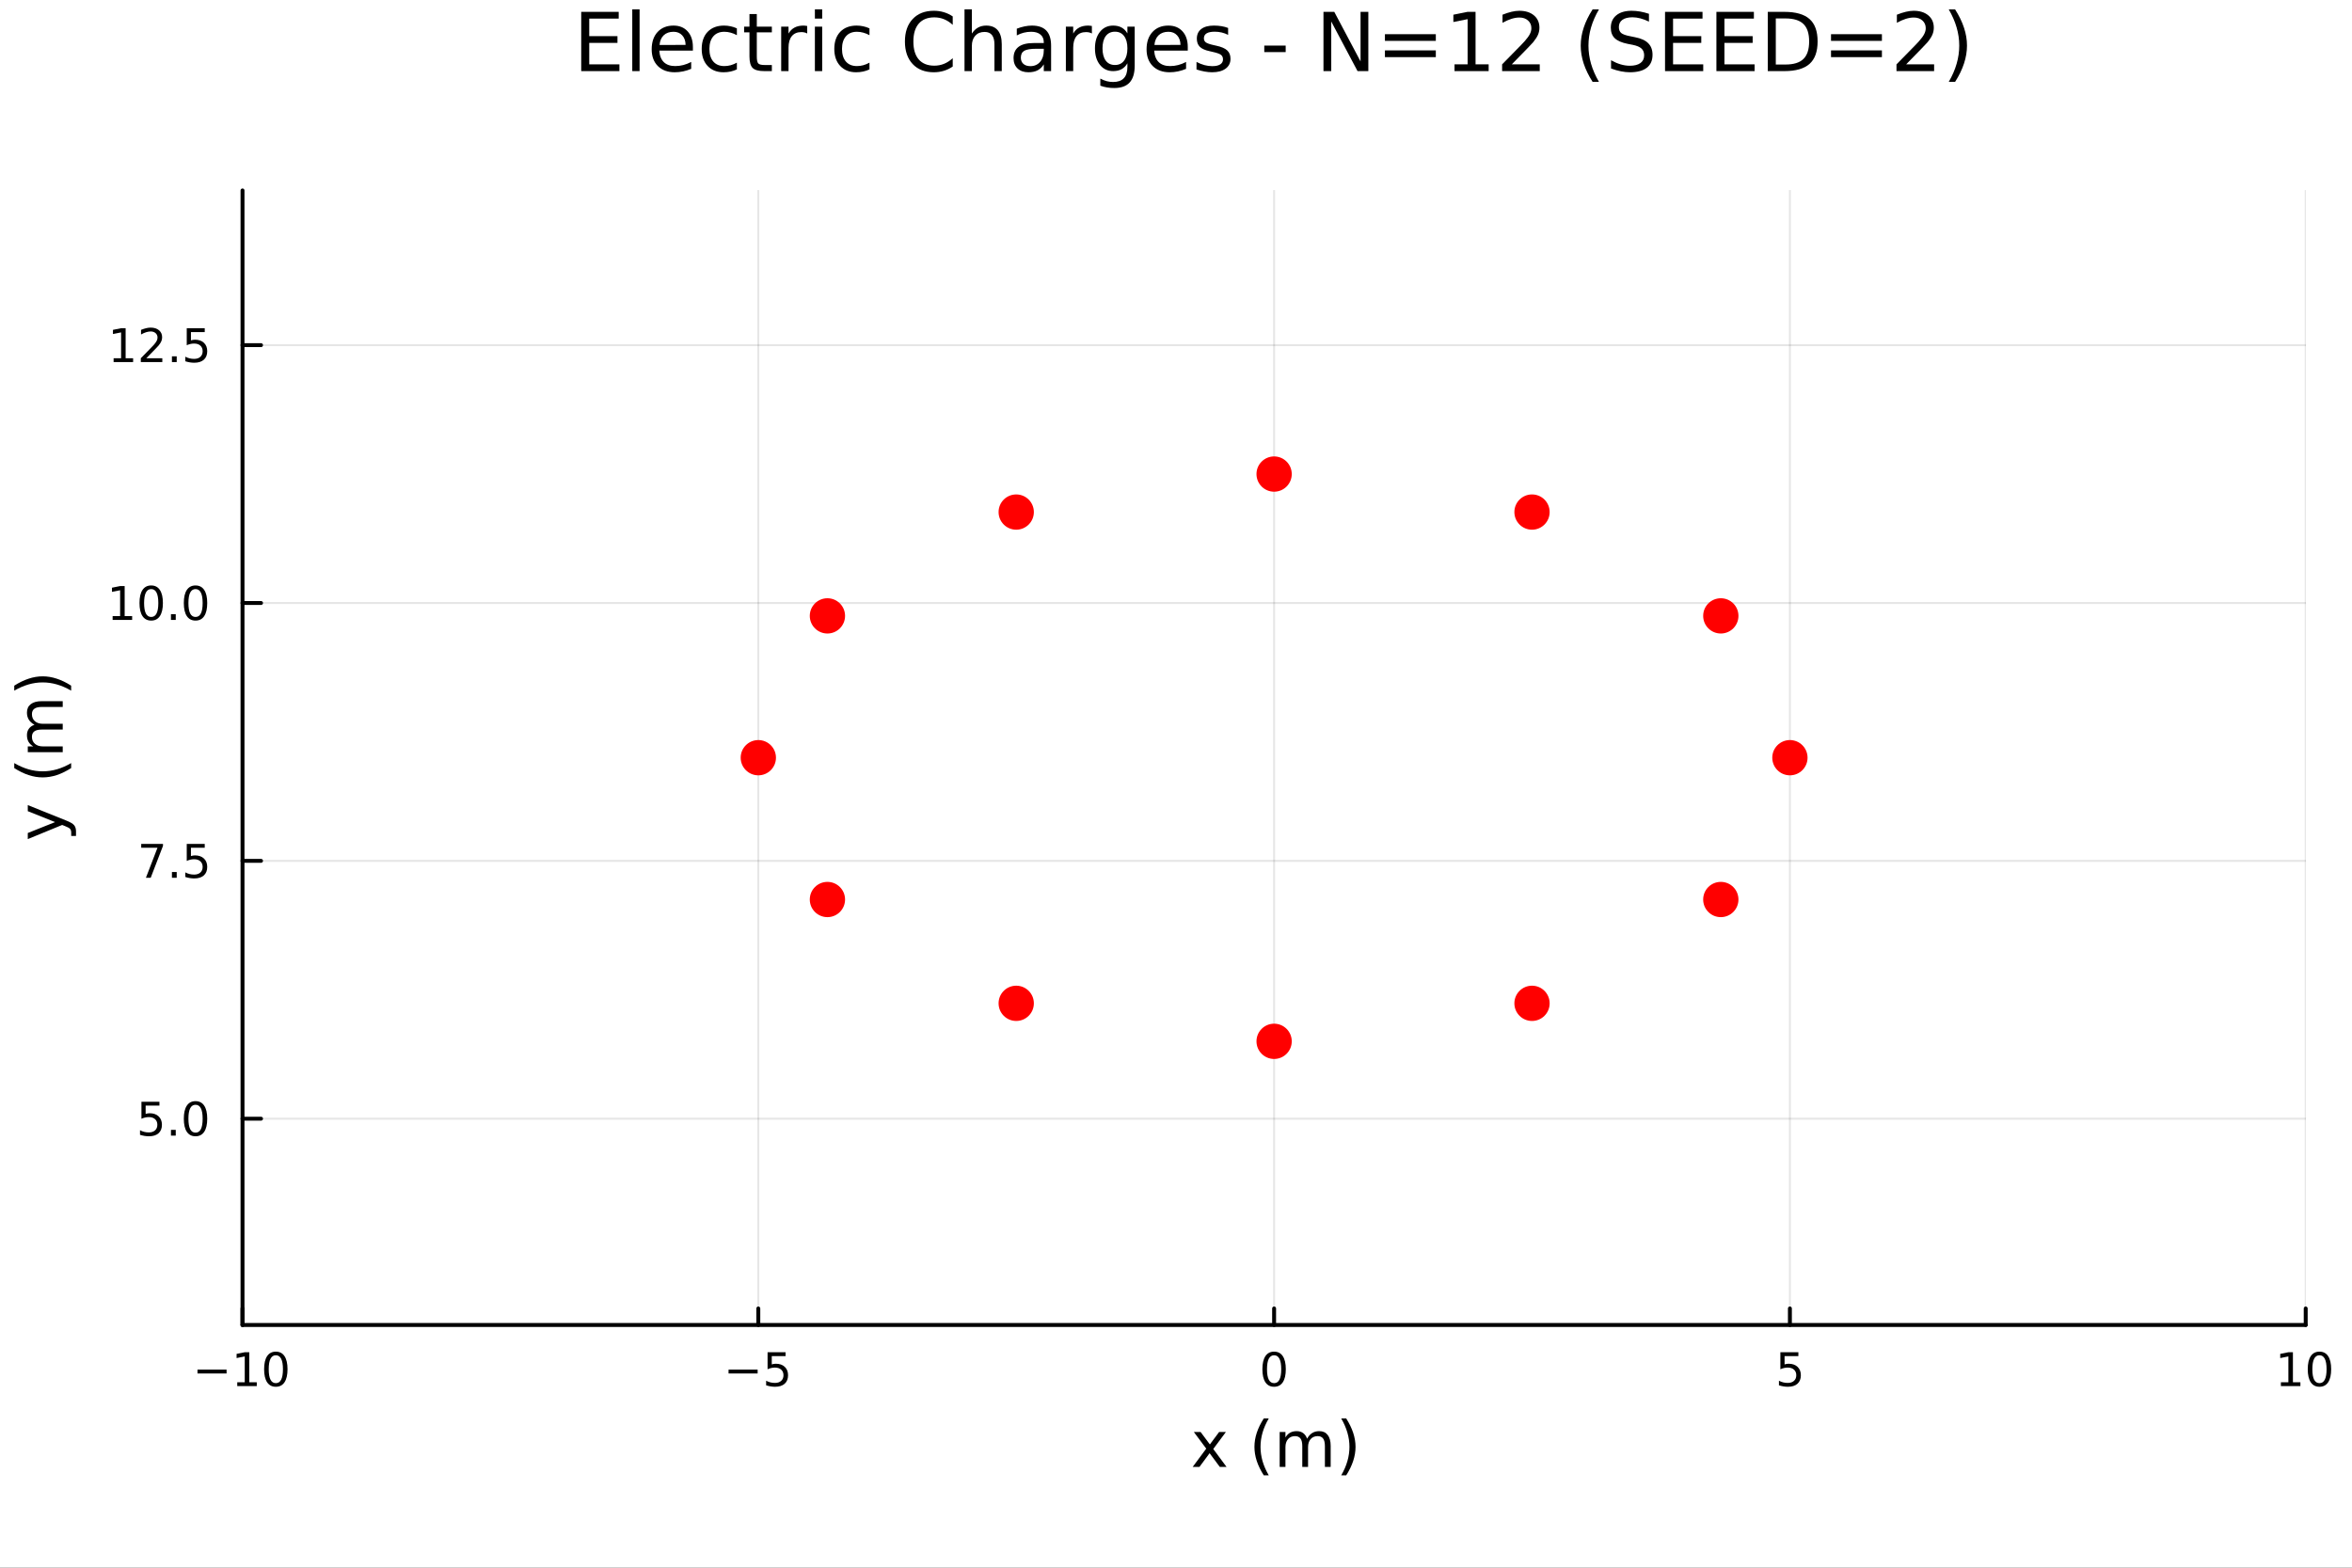 <?xml version="1.0" encoding="utf-8"?>
<svg xmlns="http://www.w3.org/2000/svg" xmlns:xlink="http://www.w3.org/1999/xlink" width="600" height="400" viewBox="0 0 2400 1600">
<rect x="0" y="0" width="2400" height="1600" fill="#333333" stroke="none"/>
<defs>
  <clipPath id="clip110">
    <rect x="0" y="0" width="2400" height="1600"/>
  </clipPath>
</defs>
<path clip-path="url(#clip110)" d="M0 1600 L2400 1600 L2400 0 L0 0  Z" fill="#ffffff" fill-rule="evenodd" fill-opacity="1"/>
<defs>
  <clipPath id="clip111">
    <rect x="480" y="0" width="1681" height="1600"/>
  </clipPath>
</defs>
<path clip-path="url(#clip110)" d="M247.459 1352.28 L2352.76 1352.28 L2352.76 194.369 L247.459 194.369  Z" fill="#ffffff" fill-rule="evenodd" fill-opacity="1"/>
<defs>
  <clipPath id="clip112">
    <rect x="247" y="194" width="2106" height="1159"/>
  </clipPath>
</defs>
<polyline clip-path="url(#clip112)" style="stroke:#000000; stroke-linecap:round; stroke-linejoin:round; stroke-width:2; stroke-opacity:0.1; fill:none" points="247.459,1352.28 247.459,194.369 "/>
<polyline clip-path="url(#clip112)" style="stroke:#000000; stroke-linecap:round; stroke-linejoin:round; stroke-width:2; stroke-opacity:0.1; fill:none" points="773.783,1352.28 773.783,194.369 "/>
<polyline clip-path="url(#clip112)" style="stroke:#000000; stroke-linecap:round; stroke-linejoin:round; stroke-width:2; stroke-opacity:0.1; fill:none" points="1300.11,1352.28 1300.11,194.369 "/>
<polyline clip-path="url(#clip112)" style="stroke:#000000; stroke-linecap:round; stroke-linejoin:round; stroke-width:2; stroke-opacity:0.1; fill:none" points="1826.43,1352.28 1826.43,194.369 "/>
<polyline clip-path="url(#clip112)" style="stroke:#000000; stroke-linecap:round; stroke-linejoin:round; stroke-width:2; stroke-opacity:0.1; fill:none" points="2352.76,1352.28 2352.76,194.369 "/>
<polyline clip-path="url(#clip110)" style="stroke:#000000; stroke-linecap:round; stroke-linejoin:round; stroke-width:4; stroke-opacity:1; fill:none" points="247.459,1352.28 2352.76,1352.28 "/>
<polyline clip-path="url(#clip110)" style="stroke:#000000; stroke-linecap:round; stroke-linejoin:round; stroke-width:4; stroke-opacity:1; fill:none" points="247.459,1352.28 247.459,1335.45 "/>
<polyline clip-path="url(#clip110)" style="stroke:#000000; stroke-linecap:round; stroke-linejoin:round; stroke-width:4; stroke-opacity:1; fill:none" points="773.783,1352.28 773.783,1335.45 "/>
<polyline clip-path="url(#clip110)" style="stroke:#000000; stroke-linecap:round; stroke-linejoin:round; stroke-width:4; stroke-opacity:1; fill:none" points="1300.11,1352.28 1300.11,1335.45 "/>
<polyline clip-path="url(#clip110)" style="stroke:#000000; stroke-linecap:round; stroke-linejoin:round; stroke-width:4; stroke-opacity:1; fill:none" points="1826.43,1352.28 1826.43,1335.45 "/>
<polyline clip-path="url(#clip110)" style="stroke:#000000; stroke-linecap:round; stroke-linejoin:round; stroke-width:4; stroke-opacity:1; fill:none" points="2352.76,1352.28 2352.76,1335.45 "/>
<path clip-path="url(#clip110)" d="M201.521 1397.85 L231.197 1397.85 L231.197 1401.79 L201.521 1401.79 L201.521 1397.85 Z" fill="#000000" fill-rule="nonzero" fill-opacity="1" /><path clip-path="url(#clip110)" d="M242.1 1410.75 L249.739 1410.75 L249.739 1384.38 L241.429 1386.05 L241.429 1381.79 L249.692 1380.12 L254.368 1380.12 L254.368 1410.75 L262.007 1410.75 L262.007 1414.68 L242.1 1414.68 L242.1 1410.75 Z" fill="#000000" fill-rule="nonzero" fill-opacity="1" /><path clip-path="url(#clip110)" d="M281.452 1383.2 Q277.84 1383.2 276.012 1386.77 Q274.206 1390.31 274.206 1397.44 Q274.206 1404.54 276.012 1408.11 Q277.84 1411.65 281.452 1411.65 Q285.086 1411.65 286.891 1408.11 Q288.72 1404.54 288.72 1397.44 Q288.72 1390.31 286.891 1386.77 Q285.086 1383.2 281.452 1383.2 M281.452 1379.5 Q287.262 1379.5 290.317 1384.1 Q293.396 1388.69 293.396 1397.44 Q293.396 1406.16 290.317 1410.77 Q287.262 1415.35 281.452 1415.35 Q275.641 1415.35 272.563 1410.77 Q269.507 1406.16 269.507 1397.44 Q269.507 1388.69 272.563 1384.1 Q275.641 1379.5 281.452 1379.5 Z" fill="#000000" fill-rule="nonzero" fill-opacity="1" /><path clip-path="url(#clip110)" d="M743.424 1397.85 L773.1 1397.85 L773.1 1401.79 L743.424 1401.79 L743.424 1397.85 Z" fill="#000000" fill-rule="nonzero" fill-opacity="1" /><path clip-path="url(#clip110)" d="M783.239 1380.12 L801.595 1380.12 L801.595 1384.06 L787.521 1384.06 L787.521 1392.53 Q788.54 1392.18 789.558 1392.02 Q790.577 1391.84 791.595 1391.84 Q797.382 1391.84 800.762 1395.01 Q804.142 1398.18 804.142 1403.59 Q804.142 1409.17 800.669 1412.28 Q797.197 1415.35 790.878 1415.35 Q788.702 1415.35 786.433 1414.98 Q784.188 1414.61 781.781 1413.87 L781.781 1409.17 Q783.864 1410.31 786.086 1410.86 Q788.308 1411.42 790.785 1411.42 Q794.79 1411.42 797.128 1409.31 Q799.466 1407.21 799.466 1403.59 Q799.466 1399.98 797.128 1397.88 Q794.79 1395.77 790.785 1395.77 Q788.91 1395.77 787.035 1396.19 Q785.183 1396.6 783.239 1397.48 L783.239 1380.12 Z" fill="#000000" fill-rule="nonzero" fill-opacity="1" /><path clip-path="url(#clip110)" d="M1300.11 1383.2 Q1296.5 1383.2 1294.67 1386.77 Q1292.86 1390.31 1292.86 1397.44 Q1292.86 1404.54 1294.67 1408.11 Q1296.5 1411.65 1300.11 1411.65 Q1303.74 1411.65 1305.55 1408.11 Q1307.38 1404.54 1307.38 1397.44 Q1307.38 1390.31 1305.55 1386.77 Q1303.74 1383.2 1300.11 1383.2 M1300.11 1379.5 Q1305.92 1379.5 1308.97 1384.1 Q1312.05 1388.69 1312.05 1397.44 Q1312.05 1406.16 1308.97 1410.77 Q1305.92 1415.35 1300.11 1415.35 Q1294.3 1415.35 1291.22 1410.77 Q1288.16 1406.16 1288.16 1397.44 Q1288.16 1388.69 1291.22 1384.1 Q1294.3 1379.5 1300.11 1379.5 Z" fill="#000000" fill-rule="nonzero" fill-opacity="1" /><path clip-path="url(#clip110)" d="M1816.71 1380.12 L1835.07 1380.12 L1835.07 1384.06 L1820.99 1384.06 L1820.99 1392.53 Q1822.01 1392.18 1823.03 1392.02 Q1824.05 1391.84 1825.07 1391.84 Q1830.85 1391.84 1834.23 1395.01 Q1837.61 1398.18 1837.61 1403.59 Q1837.61 1409.17 1834.14 1412.28 Q1830.67 1415.35 1824.35 1415.35 Q1822.17 1415.35 1819.9 1414.98 Q1817.66 1414.61 1815.25 1413.87 L1815.25 1409.17 Q1817.33 1410.31 1819.56 1410.86 Q1821.78 1411.42 1824.26 1411.42 Q1828.26 1411.42 1830.6 1409.31 Q1832.94 1407.21 1832.94 1403.59 Q1832.94 1399.98 1830.6 1397.88 Q1828.26 1395.77 1824.26 1395.77 Q1822.38 1395.77 1820.51 1396.19 Q1818.65 1396.6 1816.71 1397.48 L1816.71 1380.12 Z" fill="#000000" fill-rule="nonzero" fill-opacity="1" /><path clip-path="url(#clip110)" d="M2327.44 1410.75 L2335.08 1410.75 L2335.08 1384.38 L2326.77 1386.05 L2326.77 1381.79 L2335.04 1380.12 L2339.71 1380.12 L2339.71 1410.75 L2347.35 1410.75 L2347.35 1414.68 L2327.44 1414.68 L2327.44 1410.75 Z" fill="#000000" fill-rule="nonzero" fill-opacity="1" /><path clip-path="url(#clip110)" d="M2366.8 1383.2 Q2363.18 1383.2 2361.36 1386.77 Q2359.55 1390.31 2359.55 1397.44 Q2359.55 1404.54 2361.36 1408.11 Q2363.18 1411.65 2366.8 1411.65 Q2370.43 1411.65 2372.23 1408.11 Q2374.06 1404.54 2374.06 1397.44 Q2374.06 1390.31 2372.23 1386.77 Q2370.43 1383.2 2366.8 1383.2 M2366.8 1379.5 Q2372.61 1379.5 2375.66 1384.1 Q2378.74 1388.69 2378.74 1397.44 Q2378.74 1406.16 2375.66 1410.77 Q2372.61 1415.35 2366.8 1415.35 Q2360.99 1415.35 2357.91 1410.77 Q2354.85 1406.16 2354.85 1397.44 Q2354.85 1388.69 2357.91 1384.1 Q2360.99 1379.5 2366.8 1379.5 Z" fill="#000000" fill-rule="nonzero" fill-opacity="1" /><path clip-path="url(#clip110)" d="M1250.92 1461.5 L1238.03 1478.85 L1251.58 1497.15 L1244.68 1497.15 L1234.3 1483.14 L1223.93 1497.15 L1217.02 1497.15 L1230.86 1478.5 L1218.2 1461.5 L1225.1 1461.5 L1234.56 1474.2 L1244.01 1461.5 L1250.92 1461.5 Z" fill="#000000" fill-rule="nonzero" fill-opacity="1" /><path clip-path="url(#clip110)" d="M1294.65 1447.69 Q1290.38 1455.01 1288.31 1462.17 Q1286.25 1469.33 1286.25 1476.68 Q1286.25 1484.03 1288.31 1491.26 Q1290.42 1498.45 1294.65 1505.74 L1289.56 1505.74 Q1284.78 1498.26 1282.39 1491.04 Q1280.04 1483.81 1280.04 1476.68 Q1280.04 1469.58 1282.39 1462.39 Q1284.75 1455.2 1289.56 1447.69 L1294.65 1447.69 Z" fill="#000000" fill-rule="nonzero" fill-opacity="1" /><path clip-path="url(#clip110)" d="M1333.77 1468.34 Q1335.96 1464.4 1339.02 1462.52 Q1342.07 1460.64 1346.21 1460.64 Q1351.78 1460.64 1354.8 1464.55 Q1357.83 1468.44 1357.83 1475.63 L1357.83 1497.15 L1351.94 1497.15 L1351.94 1475.82 Q1351.94 1470.7 1350.13 1468.21 Q1348.31 1465.73 1344.59 1465.73 Q1340.04 1465.73 1337.39 1468.76 Q1334.75 1471.78 1334.75 1477 L1334.75 1497.15 L1328.86 1497.15 L1328.86 1475.82 Q1328.86 1470.67 1327.05 1468.21 Q1325.24 1465.73 1321.45 1465.73 Q1316.96 1465.73 1314.32 1468.79 Q1311.68 1471.81 1311.68 1477 L1311.68 1497.15 L1305.79 1497.15 L1305.79 1461.5 L1311.68 1461.5 L1311.68 1467.04 Q1313.68 1463.76 1316.48 1462.2 Q1319.28 1460.64 1323.14 1460.64 Q1327.02 1460.64 1329.72 1462.61 Q1332.46 1464.59 1333.77 1468.34 Z" fill="#000000" fill-rule="nonzero" fill-opacity="1" /><path clip-path="url(#clip110)" d="M1368.59 1447.69 L1373.68 1447.69 Q1378.45 1455.2 1380.81 1462.39 Q1383.2 1469.58 1383.2 1476.68 Q1383.2 1483.81 1380.81 1491.04 Q1378.45 1498.26 1373.68 1505.74 L1368.59 1505.74 Q1372.82 1498.45 1374.89 1491.26 Q1376.99 1484.03 1376.99 1476.68 Q1376.99 1469.33 1374.89 1462.17 Q1372.82 1455.01 1368.59 1447.69 Z" fill="#000000" fill-rule="nonzero" fill-opacity="1" /><polyline clip-path="url(#clip112)" style="stroke:#000000; stroke-linecap:round; stroke-linejoin:round; stroke-width:2; stroke-opacity:0.1; fill:none" points="247.459,1141.75 2352.76,1141.75 "/>
<polyline clip-path="url(#clip112)" style="stroke:#000000; stroke-linecap:round; stroke-linejoin:round; stroke-width:2; stroke-opacity:0.1; fill:none" points="247.459,878.591 2352.76,878.591 "/>
<polyline clip-path="url(#clip112)" style="stroke:#000000; stroke-linecap:round; stroke-linejoin:round; stroke-width:2; stroke-opacity:0.1; fill:none" points="247.459,615.429 2352.76,615.429 "/>
<polyline clip-path="url(#clip112)" style="stroke:#000000; stroke-linecap:round; stroke-linejoin:round; stroke-width:2; stroke-opacity:0.1; fill:none" points="247.459,352.267 2352.76,352.267 "/>
<polyline clip-path="url(#clip110)" style="stroke:#000000; stroke-linecap:round; stroke-linejoin:round; stroke-width:4; stroke-opacity:1; fill:none" points="247.459,1352.28 247.459,194.369 "/>
<polyline clip-path="url(#clip110)" style="stroke:#000000; stroke-linecap:round; stroke-linejoin:round; stroke-width:4; stroke-opacity:1; fill:none" points="247.459,1141.75 266.356,1141.75 "/>
<polyline clip-path="url(#clip110)" style="stroke:#000000; stroke-linecap:round; stroke-linejoin:round; stroke-width:4; stroke-opacity:1; fill:none" points="247.459,878.591 266.356,878.591 "/>
<polyline clip-path="url(#clip110)" style="stroke:#000000; stroke-linecap:round; stroke-linejoin:round; stroke-width:4; stroke-opacity:1; fill:none" points="247.459,615.429 266.356,615.429 "/>
<polyline clip-path="url(#clip110)" style="stroke:#000000; stroke-linecap:round; stroke-linejoin:round; stroke-width:4; stroke-opacity:1; fill:none" points="247.459,352.267 266.356,352.267 "/>
<path clip-path="url(#clip110)" d="M144.329 1124.47 L162.686 1124.47 L162.686 1128.41 L148.612 1128.41 L148.612 1136.88 Q149.63 1136.53 150.649 1136.37 Q151.667 1136.19 152.686 1136.19 Q158.473 1136.19 161.852 1139.36 Q165.232 1142.53 165.232 1147.95 Q165.232 1153.52 161.76 1156.63 Q158.288 1159.7 151.968 1159.7 Q149.792 1159.7 147.524 1159.33 Q145.279 1158.96 142.871 1158.22 L142.871 1153.52 Q144.954 1154.66 147.177 1155.21 Q149.399 1155.77 151.876 1155.77 Q155.88 1155.77 158.218 1153.66 Q160.556 1151.56 160.556 1147.95 Q160.556 1144.33 158.218 1142.23 Q155.88 1140.12 151.876 1140.12 Q150.001 1140.12 148.126 1140.54 Q146.274 1140.95 144.329 1141.83 L144.329 1124.47 Z" fill="#000000" fill-rule="nonzero" fill-opacity="1" /><path clip-path="url(#clip110)" d="M174.445 1153.15 L179.329 1153.15 L179.329 1159.03 L174.445 1159.03 L174.445 1153.15 Z" fill="#000000" fill-rule="nonzero" fill-opacity="1" /><path clip-path="url(#clip110)" d="M199.514 1127.55 Q195.903 1127.55 194.075 1131.12 Q192.269 1134.66 192.269 1141.79 Q192.269 1148.89 194.075 1152.46 Q195.903 1156 199.514 1156 Q203.149 1156 204.954 1152.46 Q206.783 1148.89 206.783 1141.79 Q206.783 1134.66 204.954 1131.12 Q203.149 1127.55 199.514 1127.55 M199.514 1123.85 Q205.324 1123.85 208.38 1128.45 Q211.459 1133.04 211.459 1141.79 Q211.459 1150.51 208.38 1155.12 Q205.324 1159.7 199.514 1159.7 Q193.704 1159.7 190.625 1155.12 Q187.57 1150.51 187.57 1141.79 Q187.57 1133.04 190.625 1128.45 Q193.704 1123.85 199.514 1123.85 Z" fill="#000000" fill-rule="nonzero" fill-opacity="1" /><path clip-path="url(#clip110)" d="M144.098 861.311 L166.32 861.311 L166.32 863.302 L153.774 895.871 L148.89 895.871 L160.695 865.246 L144.098 865.246 L144.098 861.311 Z" fill="#000000" fill-rule="nonzero" fill-opacity="1" /><path clip-path="url(#clip110)" d="M175.44 889.991 L180.325 889.991 L180.325 895.871 L175.44 895.871 L175.44 889.991 Z" fill="#000000" fill-rule="nonzero" fill-opacity="1" /><path clip-path="url(#clip110)" d="M190.556 861.311 L208.912 861.311 L208.912 865.246 L194.838 865.246 L194.838 873.718 Q195.857 873.371 196.875 873.209 Q197.894 873.024 198.912 873.024 Q204.699 873.024 208.079 876.195 Q211.459 879.366 211.459 884.783 Q211.459 890.362 207.987 893.463 Q204.514 896.542 198.195 896.542 Q196.019 896.542 193.75 896.172 Q191.505 895.801 189.098 895.061 L189.098 890.362 Q191.181 891.496 193.403 892.051 Q195.625 892.607 198.102 892.607 Q202.107 892.607 204.445 890.501 Q206.783 888.394 206.783 884.783 Q206.783 881.172 204.445 879.065 Q202.107 876.959 198.102 876.959 Q196.227 876.959 194.352 877.376 Q192.5 877.792 190.556 878.672 L190.556 861.311 Z" fill="#000000" fill-rule="nonzero" fill-opacity="1" /><path clip-path="url(#clip110)" d="M114.931 628.774 L122.57 628.774 L122.57 602.408 L114.26 604.075 L114.26 599.815 L122.524 598.149 L127.2 598.149 L127.2 628.774 L134.839 628.774 L134.839 632.709 L114.931 632.709 L114.931 628.774 Z" fill="#000000" fill-rule="nonzero" fill-opacity="1" /><path clip-path="url(#clip110)" d="M154.283 601.227 Q150.672 601.227 148.843 604.792 Q147.038 608.334 147.038 615.463 Q147.038 622.57 148.843 626.135 Q150.672 629.676 154.283 629.676 Q157.917 629.676 159.723 626.135 Q161.552 622.57 161.552 615.463 Q161.552 608.334 159.723 604.792 Q157.917 601.227 154.283 601.227 M154.283 597.524 Q160.093 597.524 163.149 602.13 Q166.227 606.713 166.227 615.463 Q166.227 624.19 163.149 628.797 Q160.093 633.38 154.283 633.38 Q148.473 633.38 145.394 628.797 Q142.339 624.19 142.339 615.463 Q142.339 606.713 145.394 602.13 Q148.473 597.524 154.283 597.524 Z" fill="#000000" fill-rule="nonzero" fill-opacity="1" /><path clip-path="url(#clip110)" d="M174.445 626.829 L179.329 626.829 L179.329 632.709 L174.445 632.709 L174.445 626.829 Z" fill="#000000" fill-rule="nonzero" fill-opacity="1" /><path clip-path="url(#clip110)" d="M199.514 601.227 Q195.903 601.227 194.075 604.792 Q192.269 608.334 192.269 615.463 Q192.269 622.57 194.075 626.135 Q195.903 629.676 199.514 629.676 Q203.149 629.676 204.954 626.135 Q206.783 622.57 206.783 615.463 Q206.783 608.334 204.954 604.792 Q203.149 601.227 199.514 601.227 M199.514 597.524 Q205.324 597.524 208.38 602.13 Q211.459 606.713 211.459 615.463 Q211.459 624.19 208.38 628.797 Q205.324 633.38 199.514 633.38 Q193.704 633.38 190.625 628.797 Q187.57 624.19 187.57 615.463 Q187.57 606.713 190.625 602.13 Q193.704 597.524 199.514 597.524 Z" fill="#000000" fill-rule="nonzero" fill-opacity="1" /><path clip-path="url(#clip110)" d="M115.927 365.611 L123.566 365.611 L123.566 339.246 L115.256 340.912 L115.256 336.653 L123.519 334.987 L128.195 334.987 L128.195 365.611 L135.834 365.611 L135.834 369.547 L115.927 369.547 L115.927 365.611 Z" fill="#000000" fill-rule="nonzero" fill-opacity="1" /><path clip-path="url(#clip110)" d="M149.306 365.611 L165.626 365.611 L165.626 369.547 L143.681 369.547 L143.681 365.611 Q146.343 362.857 150.927 358.227 Q155.533 353.574 156.714 352.232 Q158.959 349.709 159.839 347.973 Q160.741 346.213 160.741 344.524 Q160.741 341.769 158.797 340.033 Q156.876 338.297 153.774 338.297 Q151.575 338.297 149.121 339.061 Q146.691 339.824 143.913 341.375 L143.913 336.653 Q146.737 335.519 149.191 334.94 Q151.644 334.362 153.681 334.362 Q159.052 334.362 162.246 337.047 Q165.44 339.732 165.44 344.223 Q165.44 346.352 164.63 348.274 Q163.843 350.172 161.737 352.764 Q161.158 353.436 158.056 356.653 Q154.954 359.848 149.306 365.611 Z" fill="#000000" fill-rule="nonzero" fill-opacity="1" /><path clip-path="url(#clip110)" d="M175.44 363.667 L180.325 363.667 L180.325 369.547 L175.44 369.547 L175.44 363.667 Z" fill="#000000" fill-rule="nonzero" fill-opacity="1" /><path clip-path="url(#clip110)" d="M190.556 334.987 L208.912 334.987 L208.912 338.922 L194.838 338.922 L194.838 347.394 Q195.857 347.047 196.875 346.885 Q197.894 346.699 198.912 346.699 Q204.699 346.699 208.079 349.871 Q211.459 353.042 211.459 358.459 Q211.459 364.037 207.987 367.139 Q204.514 370.218 198.195 370.218 Q196.019 370.218 193.75 369.847 Q191.505 369.477 189.098 368.736 L189.098 364.037 Q191.181 365.172 193.403 365.727 Q195.625 366.283 198.102 366.283 Q202.107 366.283 204.445 364.176 Q206.783 362.07 206.783 358.459 Q206.783 354.848 204.445 352.741 Q202.107 350.635 198.102 350.635 Q196.227 350.635 194.352 351.051 Q192.5 351.468 190.556 352.348 L190.556 334.987 Z" fill="#000000" fill-rule="nonzero" fill-opacity="1" /><path clip-path="url(#clip110)" d="M67.314 837.349 Q73.68 839.832 75.622 842.187 Q77.563 844.542 77.563 848.489 L77.563 853.168 L72.662 853.168 L72.662 849.73 Q72.662 847.311 71.516 845.975 Q70.37 844.638 66.105 843.015 L63.431 841.964 L28.356 856.383 L28.356 850.176 L56.238 839.036 L28.356 827.896 L28.356 821.689 L67.314 837.349 Z" fill="#000000" fill-rule="nonzero" fill-opacity="1" /><path clip-path="url(#clip110)" d="M14.543 778.816 Q21.863 783.081 29.025 785.15 Q36.186 787.219 43.538 787.219 Q50.891 787.219 58.116 785.15 Q65.309 783.05 72.598 778.816 L72.598 783.909 Q65.118 788.683 57.893 791.07 Q50.668 793.426 43.538 793.426 Q36.441 793.426 29.247 791.07 Q22.054 788.715 14.543 783.909 L14.543 778.816 Z" fill="#000000" fill-rule="nonzero" fill-opacity="1" /><path clip-path="url(#clip110)" d="M35.199 739.699 Q31.253 737.503 29.375 734.447 Q27.497 731.392 27.497 727.254 Q27.497 721.684 31.412 718.66 Q35.295 715.637 42.488 715.637 L64.004 715.637 L64.004 721.525 L42.679 721.525 Q37.555 721.525 35.072 723.339 Q32.589 725.153 32.589 728.877 Q32.589 733.429 35.613 736.071 Q38.637 738.712 43.857 738.712 L64.004 738.712 L64.004 744.601 L42.679 744.601 Q37.523 744.601 35.072 746.415 Q32.589 748.229 32.589 752.017 Q32.589 756.505 35.645 759.146 Q38.669 761.788 43.857 761.788 L64.004 761.788 L64.004 767.676 L28.356 767.676 L28.356 761.788 L33.894 761.788 Q30.616 759.783 29.056 756.982 Q27.497 754.181 27.497 750.33 Q27.497 746.447 29.47 743.741 Q31.444 741.004 35.199 739.699 Z" fill="#000000" fill-rule="nonzero" fill-opacity="1" /><path clip-path="url(#clip110)" d="M14.543 704.879 L14.543 699.786 Q22.054 695.012 29.247 692.657 Q36.441 690.269 43.538 690.269 Q50.668 690.269 57.893 692.657 Q65.118 695.012 72.598 699.786 L72.598 704.879 Q65.309 700.646 58.116 698.577 Q50.891 696.476 43.538 696.476 Q36.186 696.476 29.025 698.577 Q21.863 700.646 14.543 704.879 Z" fill="#000000" fill-rule="nonzero" fill-opacity="1" /><path clip-path="url(#clip110)" d="M593.083 12.096 L631.323 12.096 L631.323 18.983 L601.266 18.983 L601.266 36.888 L630.067 36.888 L630.067 43.774 L601.266 43.774 L601.266 65.689 L632.052 65.689 L632.052 72.576 L593.083 72.576 L593.083 12.096 Z" fill="#000000" fill-rule="nonzero" fill-opacity="1" /><path clip-path="url(#clip110)" d="M645.177 9.544 L652.631 9.544 L652.631 72.576 L645.177 72.576 L645.177 9.544 Z" fill="#000000" fill-rule="nonzero" fill-opacity="1" /><path clip-path="url(#clip110)" d="M707.035 48.028 L707.035 51.673 L672.764 51.673 Q673.25 59.37 677.382 63.421 Q681.554 67.431 688.968 67.431 Q693.262 67.431 697.272 66.378 Q701.323 65.325 705.293 63.218 L705.293 70.267 Q701.282 71.968 697.069 72.86 Q692.857 73.751 688.522 73.751 Q677.666 73.751 671.306 67.431 Q664.986 61.112 664.986 50.337 Q664.986 39.197 670.982 32.675 Q677.017 26.112 687.226 26.112 Q696.381 26.112 701.687 32.026 Q707.035 37.9 707.035 48.028 M699.581 45.84 Q699.5 39.723 696.138 36.077 Q692.816 32.431 687.307 32.431 Q681.068 32.431 677.301 35.956 Q673.574 39.48 673.007 45.88 L699.581 45.84 Z" fill="#000000" fill-rule="nonzero" fill-opacity="1" /><path clip-path="url(#clip110)" d="M751.919 28.948 L751.919 35.915 Q748.759 34.173 745.559 33.323 Q742.399 32.431 739.158 32.431 Q731.907 32.431 727.897 37.05 Q723.886 41.627 723.886 49.931 Q723.886 58.236 727.897 62.854 Q731.907 67.431 739.158 67.431 Q742.399 67.431 745.559 66.581 Q748.759 65.689 751.919 63.948 L751.919 70.834 Q748.799 72.292 745.437 73.022 Q742.116 73.751 738.348 73.751 Q728.099 73.751 722.064 67.31 Q716.028 60.869 716.028 49.931 Q716.028 38.832 722.104 32.472 Q728.221 26.112 738.834 26.112 Q742.278 26.112 745.559 26.841 Q748.84 27.53 751.919 28.948 Z" fill="#000000" fill-rule="nonzero" fill-opacity="1" /><path clip-path="url(#clip110)" d="M772.254 14.324 L772.254 27.206 L787.607 27.206 L787.607 32.999 L772.254 32.999 L772.254 57.628 Q772.254 63.178 773.753 64.758 Q775.292 66.338 779.951 66.338 L787.607 66.338 L787.607 72.576 L779.951 72.576 Q771.323 72.576 768.041 69.376 Q764.76 66.135 764.76 57.628 L764.76 32.999 L759.291 32.999 L759.291 27.206 L764.76 27.206 L764.76 14.324 L772.254 14.324 Z" fill="#000000" fill-rule="nonzero" fill-opacity="1" /><path clip-path="url(#clip110)" d="M823.701 34.173 Q822.445 33.444 820.946 33.12 Q819.488 32.756 817.705 32.756 Q811.386 32.756 807.983 36.888 Q804.621 40.979 804.621 48.676 L804.621 72.576 L797.127 72.576 L797.127 27.206 L804.621 27.206 L804.621 34.254 Q806.97 30.122 810.738 28.138 Q814.505 26.112 819.893 26.112 Q820.663 26.112 821.594 26.234 Q822.526 26.315 823.66 26.517 L823.701 34.173 Z" fill="#000000" fill-rule="nonzero" fill-opacity="1" /><path clip-path="url(#clip110)" d="M831.519 27.206 L838.973 27.206 L838.973 72.576 L831.519 72.576 L831.519 27.206 M831.519 9.544 L838.973 9.544 L838.973 18.983 L831.519 18.983 L831.519 9.544 Z" fill="#000000" fill-rule="nonzero" fill-opacity="1" /><path clip-path="url(#clip110)" d="M887.219 28.948 L887.219 35.915 Q884.059 34.173 880.859 33.323 Q877.699 32.431 874.459 32.431 Q867.207 32.431 863.197 37.05 Q859.187 41.627 859.187 49.931 Q859.187 58.236 863.197 62.854 Q867.207 67.431 874.459 67.431 Q877.699 67.431 880.859 66.581 Q884.059 65.689 887.219 63.948 L887.219 70.834 Q884.1 72.292 880.737 73.022 Q877.416 73.751 873.648 73.751 Q863.4 73.751 857.364 67.31 Q851.328 60.869 851.328 49.931 Q851.328 38.832 857.404 32.472 Q863.521 26.112 874.134 26.112 Q877.578 26.112 880.859 26.841 Q884.14 27.53 887.219 28.948 Z" fill="#000000" fill-rule="nonzero" fill-opacity="1" /><path clip-path="url(#clip110)" d="M972.166 16.755 L972.166 25.383 Q968.034 21.535 963.335 19.631 Q958.677 17.727 953.411 17.727 Q943.04 17.727 937.531 24.087 Q932.022 30.406 932.022 42.397 Q932.022 54.347 937.531 60.707 Q943.04 67.026 953.411 67.026 Q958.677 67.026 963.335 65.122 Q968.034 63.218 972.166 59.37 L972.166 67.918 Q967.872 70.834 963.052 72.292 Q958.272 73.751 952.925 73.751 Q939.192 73.751 931.293 65.365 Q923.393 56.94 923.393 42.397 Q923.393 27.814 931.293 19.428 Q939.192 11.002 952.925 11.002 Q958.353 11.002 963.133 12.461 Q967.953 13.878 972.166 16.755 Z" fill="#000000" fill-rule="nonzero" fill-opacity="1" /><path clip-path="url(#clip110)" d="M1022.2 45.192 L1022.2 72.576 L1014.74 72.576 L1014.74 45.435 Q1014.74 38.994 1012.23 35.794 Q1009.72 32.594 1004.7 32.594 Q998.659 32.594 995.175 36.442 Q991.692 40.29 991.692 46.934 L991.692 72.576 L984.198 72.576 L984.198 9.544 L991.692 9.544 L991.692 34.254 Q994.365 30.163 997.971 28.138 Q1001.62 26.112 1006.36 26.112 Q1014.17 26.112 1018.18 30.973 Q1022.2 35.794 1022.2 45.192 Z" fill="#000000" fill-rule="nonzero" fill-opacity="1" /><path clip-path="url(#clip110)" d="M1057.68 49.769 Q1048.65 49.769 1045.16 51.835 Q1041.68 53.901 1041.68 58.884 Q1041.68 62.854 1044.27 65.203 Q1046.91 67.512 1051.4 67.512 Q1057.6 67.512 1061.33 63.137 Q1065.09 58.722 1065.09 51.43 L1065.09 49.769 L1057.68 49.769 M1072.55 46.691 L1072.55 72.576 L1065.09 72.576 L1065.09 65.689 Q1062.54 69.821 1058.73 71.806 Q1054.93 73.751 1049.42 73.751 Q1042.45 73.751 1038.32 69.862 Q1034.23 65.933 1034.23 59.37 Q1034.23 51.714 1039.33 47.825 Q1044.47 43.936 1054.64 43.936 L1065.09 43.936 L1065.09 43.207 Q1065.09 38.062 1061.69 35.267 Q1058.33 32.431 1052.21 32.431 Q1048.32 32.431 1044.64 33.363 Q1040.95 34.295 1037.55 36.158 L1037.55 29.272 Q1041.64 27.692 1045.49 26.922 Q1049.34 26.112 1052.98 26.112 Q1062.83 26.112 1067.69 31.216 Q1072.55 36.32 1072.55 46.691 Z" fill="#000000" fill-rule="nonzero" fill-opacity="1" /><path clip-path="url(#clip110)" d="M1114.19 34.173 Q1112.94 33.444 1111.44 33.12 Q1109.98 32.756 1108.2 32.756 Q1101.88 32.756 1098.47 36.888 Q1095.11 40.979 1095.11 48.676 L1095.11 72.576 L1087.62 72.576 L1087.62 27.206 L1095.11 27.206 L1095.11 34.254 Q1097.46 30.122 1101.23 28.138 Q1105 26.112 1110.38 26.112 Q1111.15 26.112 1112.08 26.234 Q1113.02 26.315 1114.15 26.517 L1114.19 34.173 Z" fill="#000000" fill-rule="nonzero" fill-opacity="1" /><path clip-path="url(#clip110)" d="M1150.41 49.364 Q1150.41 41.263 1147.04 36.806 Q1143.72 32.35 1137.69 32.35 Q1131.69 32.35 1128.33 36.806 Q1125.01 41.263 1125.01 49.364 Q1125.01 57.426 1128.33 61.882 Q1131.69 66.338 1137.69 66.338 Q1143.72 66.338 1147.04 61.882 Q1150.41 57.426 1150.41 49.364 M1157.86 66.945 Q1157.86 78.531 1152.72 84.162 Q1147.57 89.833 1136.96 89.833 Q1133.03 89.833 1129.54 89.225 Q1126.06 88.658 1122.78 87.443 L1122.78 80.192 Q1126.06 81.974 1129.26 82.825 Q1132.46 83.675 1135.78 83.675 Q1143.11 83.675 1146.76 79.827 Q1150.41 76.019 1150.41 68.282 L1150.41 64.596 Q1148.1 68.606 1144.49 70.591 Q1140.89 72.576 1135.86 72.576 Q1127.52 72.576 1122.41 66.216 Q1117.31 59.856 1117.31 49.364 Q1117.31 38.832 1122.41 32.472 Q1127.52 26.112 1135.86 26.112 Q1140.89 26.112 1144.49 28.097 Q1148.1 30.082 1150.41 34.092 L1150.41 27.206 L1157.86 27.206 L1157.86 66.945 Z" fill="#000000" fill-rule="nonzero" fill-opacity="1" /><path clip-path="url(#clip110)" d="M1212.02 48.028 L1212.02 51.673 L1177.75 51.673 Q1178.24 59.37 1182.37 63.421 Q1186.54 67.431 1193.95 67.431 Q1198.25 67.431 1202.26 66.378 Q1206.31 65.325 1210.28 63.218 L1210.28 70.267 Q1206.27 71.968 1202.06 72.86 Q1197.84 73.751 1193.51 73.751 Q1182.65 73.751 1176.29 67.431 Q1169.97 61.112 1169.97 50.337 Q1169.97 39.197 1175.97 32.675 Q1182 26.112 1192.21 26.112 Q1201.37 26.112 1206.67 32.026 Q1212.02 37.9 1212.02 48.028 M1204.57 45.84 Q1204.49 39.723 1201.12 36.077 Q1197.8 32.431 1192.29 32.431 Q1186.05 32.431 1182.29 35.956 Q1178.56 39.48 1177.99 45.88 L1204.57 45.84 Z" fill="#000000" fill-rule="nonzero" fill-opacity="1" /><path clip-path="url(#clip110)" d="M1253.18 28.543 L1253.18 35.591 Q1250.02 33.971 1246.62 33.161 Q1243.21 32.35 1239.57 32.35 Q1234.02 32.35 1231.22 34.052 Q1228.47 35.753 1228.47 39.156 Q1228.47 41.749 1230.45 43.248 Q1232.44 44.706 1238.43 46.043 L1240.98 46.61 Q1248.92 48.311 1252.25 51.43 Q1255.61 54.509 1255.61 60.059 Q1255.61 66.378 1250.59 70.064 Q1245.6 73.751 1236.85 73.751 Q1233.21 73.751 1229.24 73.022 Q1225.31 72.333 1220.93 70.915 L1220.93 63.218 Q1225.06 65.365 1229.07 66.459 Q1233.09 67.512 1237.01 67.512 Q1242.28 67.512 1245.12 65.73 Q1247.95 63.907 1247.95 60.626 Q1247.95 57.588 1245.89 55.967 Q1243.86 54.347 1236.93 52.848 L1234.34 52.24 Q1227.41 50.782 1224.34 47.785 Q1221.26 44.746 1221.26 39.48 Q1221.26 33.08 1225.79 29.596 Q1230.33 26.112 1238.68 26.112 Q1242.81 26.112 1246.45 26.72 Q1250.1 27.327 1253.18 28.543 Z" fill="#000000" fill-rule="nonzero" fill-opacity="1" /><path clip-path="url(#clip110)" d="M1290.08 46.529 L1311.92 46.529 L1311.92 53.172 L1290.08 53.172 L1290.08 46.529 Z" fill="#000000" fill-rule="nonzero" fill-opacity="1" /><path clip-path="url(#clip110)" d="M1350.48 12.096 L1361.5 12.096 L1388.32 62.692 L1388.32 12.096 L1396.26 12.096 L1396.26 72.576 L1385.24 72.576 L1358.42 21.98 L1358.42 72.576 L1350.48 72.576 L1350.48 12.096 Z" fill="#000000" fill-rule="nonzero" fill-opacity="1" /><path clip-path="url(#clip110)" d="M1413.19 34.903 L1465.12 34.903 L1465.12 41.708 L1413.19 41.708 L1413.19 34.903 M1413.19 51.43 L1465.12 51.43 L1465.12 58.317 L1413.19 58.317 L1413.19 51.43 Z" fill="#000000" fill-rule="nonzero" fill-opacity="1" /><path clip-path="url(#clip110)" d="M1484.2 65.689 L1497.57 65.689 L1497.57 19.55 L1483.03 22.466 L1483.03 15.013 L1497.49 12.096 L1505.67 12.096 L1505.67 65.689 L1519.04 65.689 L1519.04 72.576 L1484.2 72.576 L1484.2 65.689 Z" fill="#000000" fill-rule="nonzero" fill-opacity="1" /><path clip-path="url(#clip110)" d="M1542.61 65.689 L1571.17 65.689 L1571.17 72.576 L1532.77 72.576 L1532.77 65.689 Q1537.43 60.869 1545.45 52.767 Q1553.51 44.625 1555.58 42.275 Q1559.51 37.86 1561.05 34.822 Q1562.63 31.743 1562.63 28.786 Q1562.63 23.965 1559.22 20.927 Q1555.86 17.889 1550.43 17.889 Q1546.58 17.889 1542.29 19.226 Q1538.04 20.562 1533.18 23.276 L1533.18 15.013 Q1538.12 13.028 1542.41 12.015 Q1546.71 11.002 1550.27 11.002 Q1559.67 11.002 1565.26 15.701 Q1570.85 20.4 1570.85 28.259 Q1570.85 31.986 1569.43 35.348 Q1568.05 38.67 1564.37 43.207 Q1563.36 44.382 1557.93 50.013 Q1552.5 55.603 1542.61 65.689 Z" fill="#000000" fill-rule="nonzero" fill-opacity="1" /><path clip-path="url(#clip110)" d="M1631.57 9.625 Q1626.14 18.942 1623.51 28.057 Q1620.88 37.171 1620.88 46.529 Q1620.88 55.886 1623.51 65.082 Q1626.18 74.237 1631.57 83.513 L1625.09 83.513 Q1619.01 73.994 1615.98 64.798 Q1612.98 55.603 1612.98 46.529 Q1612.98 37.495 1615.98 28.34 Q1618.97 19.185 1625.09 9.625 L1631.57 9.625 Z" fill="#000000" fill-rule="nonzero" fill-opacity="1" /><path clip-path="url(#clip110)" d="M1682.61 14.081 L1682.61 22.061 Q1677.96 19.833 1673.82 18.739 Q1669.69 17.646 1665.84 17.646 Q1659.16 17.646 1655.51 20.238 Q1651.91 22.831 1651.91 27.611 Q1651.91 31.621 1654.3 33.687 Q1656.73 35.713 1663.45 36.969 L1668.4 37.981 Q1677.55 39.723 1681.88 44.139 Q1686.26 48.514 1686.26 55.886 Q1686.26 64.677 1680.35 69.214 Q1674.47 73.751 1663.09 73.751 Q1658.79 73.751 1653.93 72.778 Q1649.11 71.806 1643.93 69.902 L1643.93 61.477 Q1648.91 64.272 1653.69 65.689 Q1658.47 67.107 1663.09 67.107 Q1670.1 67.107 1673.9 64.353 Q1677.71 61.598 1677.71 56.494 Q1677.71 52.038 1674.96 49.526 Q1672.24 47.015 1666.01 45.759 L1661.02 44.787 Q1651.87 42.964 1647.78 39.075 Q1643.68 35.186 1643.68 28.259 Q1643.68 20.238 1649.32 15.62 Q1654.99 11.002 1664.91 11.002 Q1669.16 11.002 1673.58 11.772 Q1678 12.542 1682.61 14.081 Z" fill="#000000" fill-rule="nonzero" fill-opacity="1" /><path clip-path="url(#clip110)" d="M1699.02 12.096 L1737.26 12.096 L1737.26 18.983 L1707.2 18.983 L1707.2 36.888 L1736 36.888 L1736 43.774 L1707.2 43.774 L1707.2 65.689 L1737.99 65.689 L1737.99 72.576 L1699.02 72.576 L1699.02 12.096 Z" fill="#000000" fill-rule="nonzero" fill-opacity="1" /><path clip-path="url(#clip110)" d="M1751.44 12.096 L1789.68 12.096 L1789.68 18.983 L1759.62 18.983 L1759.62 36.888 L1788.42 36.888 L1788.42 43.774 L1759.62 43.774 L1759.62 65.689 L1790.41 65.689 L1790.41 72.576 L1751.44 72.576 L1751.44 12.096 Z" fill="#000000" fill-rule="nonzero" fill-opacity="1" /><path clip-path="url(#clip110)" d="M1812.04 18.82 L1812.04 65.852 L1821.92 65.852 Q1834.44 65.852 1840.23 60.18 Q1846.07 54.509 1846.07 42.275 Q1846.07 30.122 1840.23 24.492 Q1834.44 18.82 1821.92 18.82 L1812.04 18.82 M1803.86 12.096 L1820.67 12.096 Q1838.25 12.096 1846.47 19.428 Q1854.7 26.72 1854.7 42.275 Q1854.7 57.912 1846.43 65.244 Q1838.17 72.576 1820.67 72.576 L1803.86 72.576 L1803.86 12.096 Z" fill="#000000" fill-rule="nonzero" fill-opacity="1" /><path clip-path="url(#clip110)" d="M1868.39 34.903 L1920.32 34.903 L1920.32 41.708 L1868.39 41.708 L1868.39 34.903 M1868.39 51.43 L1920.32 51.43 L1920.32 58.317 L1868.39 58.317 L1868.39 51.43 Z" fill="#000000" fill-rule="nonzero" fill-opacity="1" /><path clip-path="url(#clip110)" d="M1945.03 65.689 L1973.59 65.689 L1973.59 72.576 L1935.19 72.576 L1935.19 65.689 Q1939.85 60.869 1947.87 52.767 Q1955.93 44.625 1957.99 42.275 Q1961.92 37.86 1963.46 34.822 Q1965.04 31.743 1965.04 28.786 Q1965.04 23.965 1961.64 20.927 Q1958.28 17.889 1952.85 17.889 Q1949 17.889 1944.71 19.226 Q1940.45 20.562 1935.59 23.276 L1935.59 15.013 Q1940.54 13.028 1944.83 12.015 Q1949.12 11.002 1952.69 11.002 Q1962.09 11.002 1967.68 15.701 Q1973.27 20.4 1973.27 28.259 Q1973.27 31.986 1971.85 35.348 Q1970.47 38.67 1966.78 43.207 Q1965.77 44.382 1960.34 50.013 Q1954.92 55.603 1945.03 65.689 Z" fill="#000000" fill-rule="nonzero" fill-opacity="1" /><path clip-path="url(#clip110)" d="M1988.54 9.625 L1995.02 9.625 Q2001.1 19.185 2004.09 28.34 Q2007.13 37.495 2007.13 46.529 Q2007.13 55.603 2004.09 64.798 Q2001.1 73.994 1995.02 83.513 L1988.54 83.513 Q1993.93 74.237 1996.56 65.082 Q1999.23 55.886 1999.23 46.529 Q1999.23 37.171 1996.56 28.057 Q1993.93 18.942 1988.54 9.625 Z" fill="#000000" fill-rule="nonzero" fill-opacity="1" /><circle clip-path="url(#clip112)" cx="1826.44" cy="773.313" r="18" fill="#ff0000" fill-rule="evenodd" fill-opacity="1" stroke="#000000" stroke-opacity="1" stroke-width="0"/>
<circle clip-path="url(#clip112)" cx="1755.93" cy="628.574" r="18" fill="#ff0000" fill-rule="evenodd" fill-opacity="1" stroke="#000000" stroke-opacity="1" stroke-width="0"/>
<circle clip-path="url(#clip112)" cx="1563.28" cy="522.617" r="18" fill="#ff0000" fill-rule="evenodd" fill-opacity="1" stroke="#000000" stroke-opacity="1" stroke-width="0"/>
<circle clip-path="url(#clip112)" cx="1300.12" cy="483.835" r="18" fill="#ff0000" fill-rule="evenodd" fill-opacity="1" stroke="#000000" stroke-opacity="1" stroke-width="0"/>
<circle clip-path="url(#clip112)" cx="1036.96" cy="522.617" r="18" fill="#ff0000" fill-rule="evenodd" fill-opacity="1" stroke="#000000" stroke-opacity="1" stroke-width="0"/>
<circle clip-path="url(#clip112)" cx="844.31" cy="628.574" r="18" fill="#ff0000" fill-rule="evenodd" fill-opacity="1" stroke="#000000" stroke-opacity="1" stroke-width="0"/>
<circle clip-path="url(#clip112)" cx="773.796" cy="773.313" r="18" fill="#ff0000" fill-rule="evenodd" fill-opacity="1" stroke="#000000" stroke-opacity="1" stroke-width="0"/>
<circle clip-path="url(#clip112)" cx="844.31" cy="918.052" r="18" fill="#ff0000" fill-rule="evenodd" fill-opacity="1" stroke="#000000" stroke-opacity="1" stroke-width="0"/>
<circle clip-path="url(#clip112)" cx="1036.96" cy="1024.01" r="18" fill="#ff0000" fill-rule="evenodd" fill-opacity="1" stroke="#000000" stroke-opacity="1" stroke-width="0"/>
<circle clip-path="url(#clip112)" cx="1300.12" cy="1062.79" r="18" fill="#ff0000" fill-rule="evenodd" fill-opacity="1" stroke="#000000" stroke-opacity="1" stroke-width="0"/>
<circle clip-path="url(#clip112)" cx="1563.28" cy="1024.01" r="18" fill="#ff0000" fill-rule="evenodd" fill-opacity="1" stroke="#000000" stroke-opacity="1" stroke-width="0"/>
<circle clip-path="url(#clip112)" cx="1755.93" cy="918.052" r="18" fill="#ff0000" fill-rule="evenodd" fill-opacity="1" stroke="#000000" stroke-opacity="1" stroke-width="0"/>
</svg>
